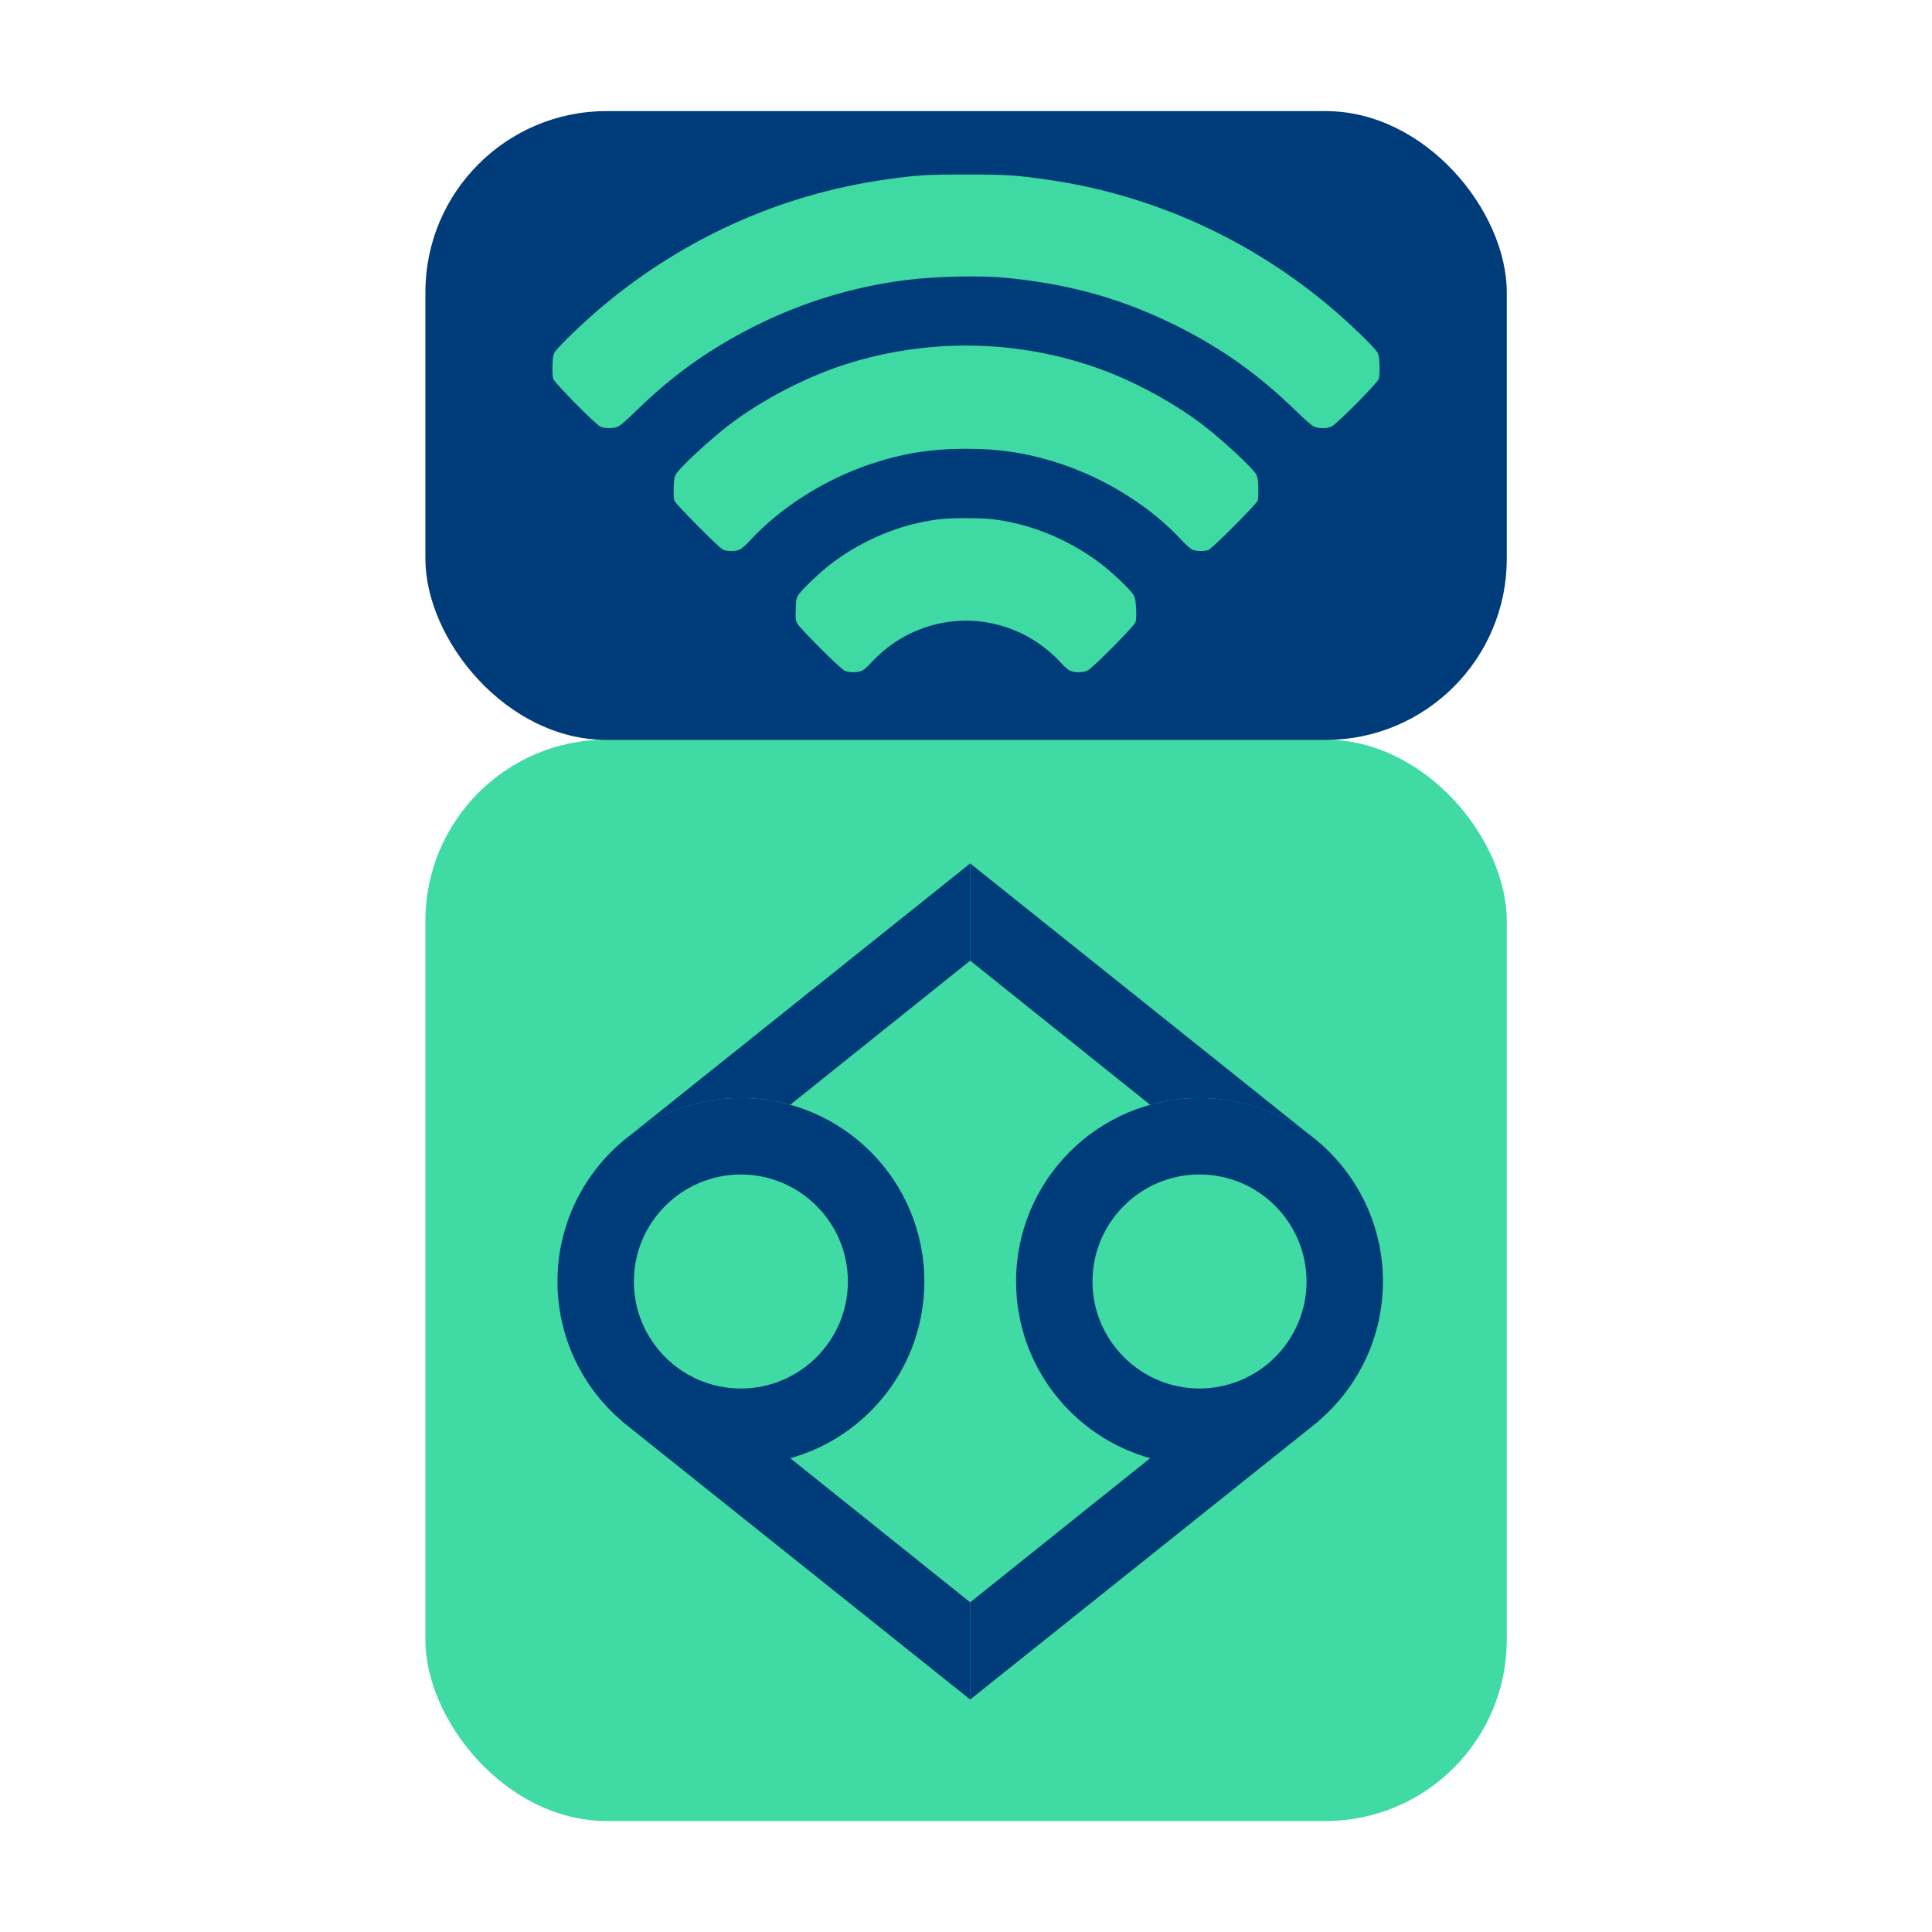 <?xml version="1.0" encoding="UTF-8" standalone="no"?>
<svg
   width="700"
   height="700"
   fill="none"
   version="1.1"
   viewBox="0 0 700 700"
   id="svg4"
   sodipodi:docname="logo_remote.svg"
   inkscape:version="1.3.2 (091e20ef0f, 2023-11-25, custom)"
   xmlns:inkscape="http://www.inkscape.org/namespaces/inkscape"
   xmlns:sodipodi="http://sodipodi.sourceforge.net/DTD/sodipodi-0.dtd"
   xmlns="http://www.w3.org/2000/svg"
   xmlns:svg="http://www.w3.org/2000/svg">
  <defs
     id="defs4" />
  <sodipodi:namedview
     id="namedview4"
     pagecolor="#ffffff"
     bordercolor="#000000"
     borderopacity="0.25"
     inkscape:showpageshadow="2"
     inkscape:pageopacity="0.0"
     inkscape:pagecheckerboard="0"
     inkscape:deskcolor="#d1d1d1"
     inkscape:zoom="0.9331855"
     inkscape:cx="457.57248"
     inkscape:cy="383.09639"
     inkscape:window-width="1920"
     inkscape:window-height="1128"
     inkscape:window-x="0"
     inkscape:window-y="0"
     inkscape:window-maximized="1"
     inkscape:current-layer="svg4" />
  <g
     stroke-width="3.141"
     id="g4"
     transform="matrix(0.653,0,0,0.653,121.48,214.377)">
    <rect
       x="50"
       y="82.094"
       width="600"
       height="600"
       rx="100.52"
       fill="#40dba4"
       id="rect1" />
    <rect
       x="50"
       y="-266.654"
       width="600"
       height="348.908"
       rx="100.52"
       fill="#40dba4"
       id="rect1-9"
       style="fill:#003b7a;fill-opacity:1;stroke-width:2.396" />
    <path
       d="m 164.1,301.244 c 16.992,-12.647 38.205,-20.29 60.961,-20.29 9.484,0 18.672,1.307 27.386,3.732 l 99.836,-79.954 v -53.94 z"
       fill="#003b7a"
       id="path1" />
    <path
       d="m 540.47,301.244 c -16.992,-12.647 -38.205,-20.29 -60.961,-20.29 -9.484,0 -18.672,1.307 -27.386,3.732 l -99.836,-79.954 v -53.94 z"
       fill="#003b7a"
       id="path2" />
    <path
       d="m 581.3,382.734 c 0,-56.218 -45.575,-101.78 -101.78,-101.78 -56.215,0 -101.78,45.572 -101.78,101.78 0,46.718 31.483,86.095 74.391,98.058 l -99.848,79.945 v 53.937 l 193.52,-154.58 -0.063,-0.075 c 21.76,-18.66 35.554,-46.357 35.554,-77.281 z m -161.16,0 c 0,-32.739 26.639,-59.378 59.378,-59.378 32.739,0 59.381,26.639 59.381,59.378 0,32.739 -26.642,59.378 -59.381,59.378 -32.739,0 -59.378,-26.639 -59.378,-59.378 z"
       fill="#003b7a"
       id="path3" />
    <path
       d="m 252.45,480.794 c 42.908,-11.962 74.391,-51.327 74.391,-98.058 0,-56.218 -45.572,-101.78 -101.78,-101.78 -56.218,0 -101.78,45.572 -101.78,101.78 0,30.924 13.794,58.621 35.554,77.281 l -0.063,0.075 193.51,154.6 v -53.937 z m -27.399,-157.42 c 32.739,0 59.378,26.639 59.378,59.378 0,32.739 -26.639,59.378 -59.378,59.378 -32.739,0 -59.381,-26.639 -59.381,-59.378 0,-32.739 26.642,-59.378 59.381,-59.378 z"
       fill="#003b7a"
       id="path4" />
  </g>
  <path
     d="m 305.936,242.953 c -1.665,-0.827 -16.33,-15.491 -17.124,-17.125 -0.526,-1.083 -0.592,-1.732 -0.504,-4.997 0.084,-3.097 0.213,-3.967 0.74,-4.982 0.742,-1.427 6.549,-7.117 10.695,-10.481 9.117,-7.395 21.099,-13.219 32.541,-15.817 6.314,-1.433 10.064,-1.818 17.717,-1.818 7.653,0 11.403,0.385 17.717,1.818 11.441,2.597 23.416,8.417 32.543,15.817 4.683,3.796 10.177,9.27 10.755,10.715 0.642,1.606 0.926,7.76 0.428,9.305 -0.479,1.488 -15.564,16.698 -17.431,17.576 -1.692,0.795 -4.622,0.815 -6.323,0.047 -0.724,-0.329 -2.028,-1.46 -3.18,-2.759 -2.674,-3.014 -6.858,-6.44 -10.662,-8.73 -16.933,-10.192 -38.392,-8.503 -53.639,4.221 -1.52,1.269 -3.643,3.298 -4.717,4.509 -1.152,1.299 -2.456,2.43 -3.18,2.759 -1.691,0.768 -4.771,0.742 -6.376,-0.056 z M 261.871,199.103 c -1.586,-0.804 -17.159,-16.53 -17.554,-17.726 -0.182,-0.55 -0.279,-2.558 -0.223,-4.594 0.075,-2.947 0.216,-3.843 0.73,-4.833 1.222,-2.35 12.366,-12.687 19.648,-18.225 11.616,-8.834 27.327,-17.021 41.386,-21.566 31.631,-10.226 66.127,-9.134 96.687,3.061 11.341,4.526 23.771,11.5 32.984,18.506 7.282,5.538 18.426,15.875 19.648,18.225 0.514,0.99 0.65,1.886 0.73,4.833 0.056,2.041 -0.047,4.044 -0.224,4.596 -0.426,1.293 -16.315,17.231 -17.793,17.849 -1.377,0.575 -4.295,0.556 -5.778,-0.037 -0.796,-0.318 -2.192,-1.555 -4.254,-3.769 -10.847,-11.643 -26.575,-21.608 -42.805,-27.12 -11.803,-4.009 -22.219,-5.703 -35.052,-5.703 -12.833,0 -23.248,1.695 -35.052,5.703 -16.231,5.512 -31.959,15.477 -42.805,27.12 -2.062,2.213 -3.458,3.45 -4.254,3.769 -1.599,0.64 -4.672,0.595 -6.018,-0.084 z m -44.368,-44.552 c -1.758,-0.8 -16.607,-15.837 -17.075,-17.291 -0.208,-0.646 -0.307,-2.524 -0.247,-4.694 0.075,-2.944 0.216,-3.843 0.73,-4.829 0.932,-1.791 10.515,-11.011 17.654,-16.985 29.363,-24.572 64.542,-40.317 102.061,-45.677 11.491,-1.642 14.639,-1.839 29.377,-1.839 14.737,0 17.885,0.198 29.377,1.839 37.519,5.36 72.698,21.105 102.061,45.677 7.139,5.974 16.722,15.194 17.654,16.985 0.513,0.986 0.649,1.884 0.73,4.829 0.056,2.17 -0.047,4.048 -0.247,4.694 -0.499,1.55 -15.341,16.509 -17.176,17.311 -1.758,0.769 -4.625,0.752 -6.362,-0.037 -0.841,-0.381 -3.081,-2.323 -6.209,-5.382 -13.299,-13.003 -26.406,-22.428 -42.599,-30.631 -20.033,-10.149 -39.873,-15.743 -63.599,-17.935 -8.858,-0.818 -24.761,-0.441 -34.979,0.829 -19.517,2.427 -38.176,8.139 -55.876,17.105 -16.193,8.203 -29.3,17.628 -42.599,30.631 -3.128,3.058 -5.368,5 -6.208,5.382 -1.707,0.774 -4.779,0.782 -6.463,0.019 z"
     id="path26127"
     style="fill:#3fd9a3;fill-opacity:1;stroke:none;stroke-width:9.965;stroke-dasharray:none"
     inkscape:connector-curvature="0"
     sodipodi:nodetypes="ccccccscsscsccsccccccccccsscccccccssccscccccccsscccccccccccccccc" />
</svg>
